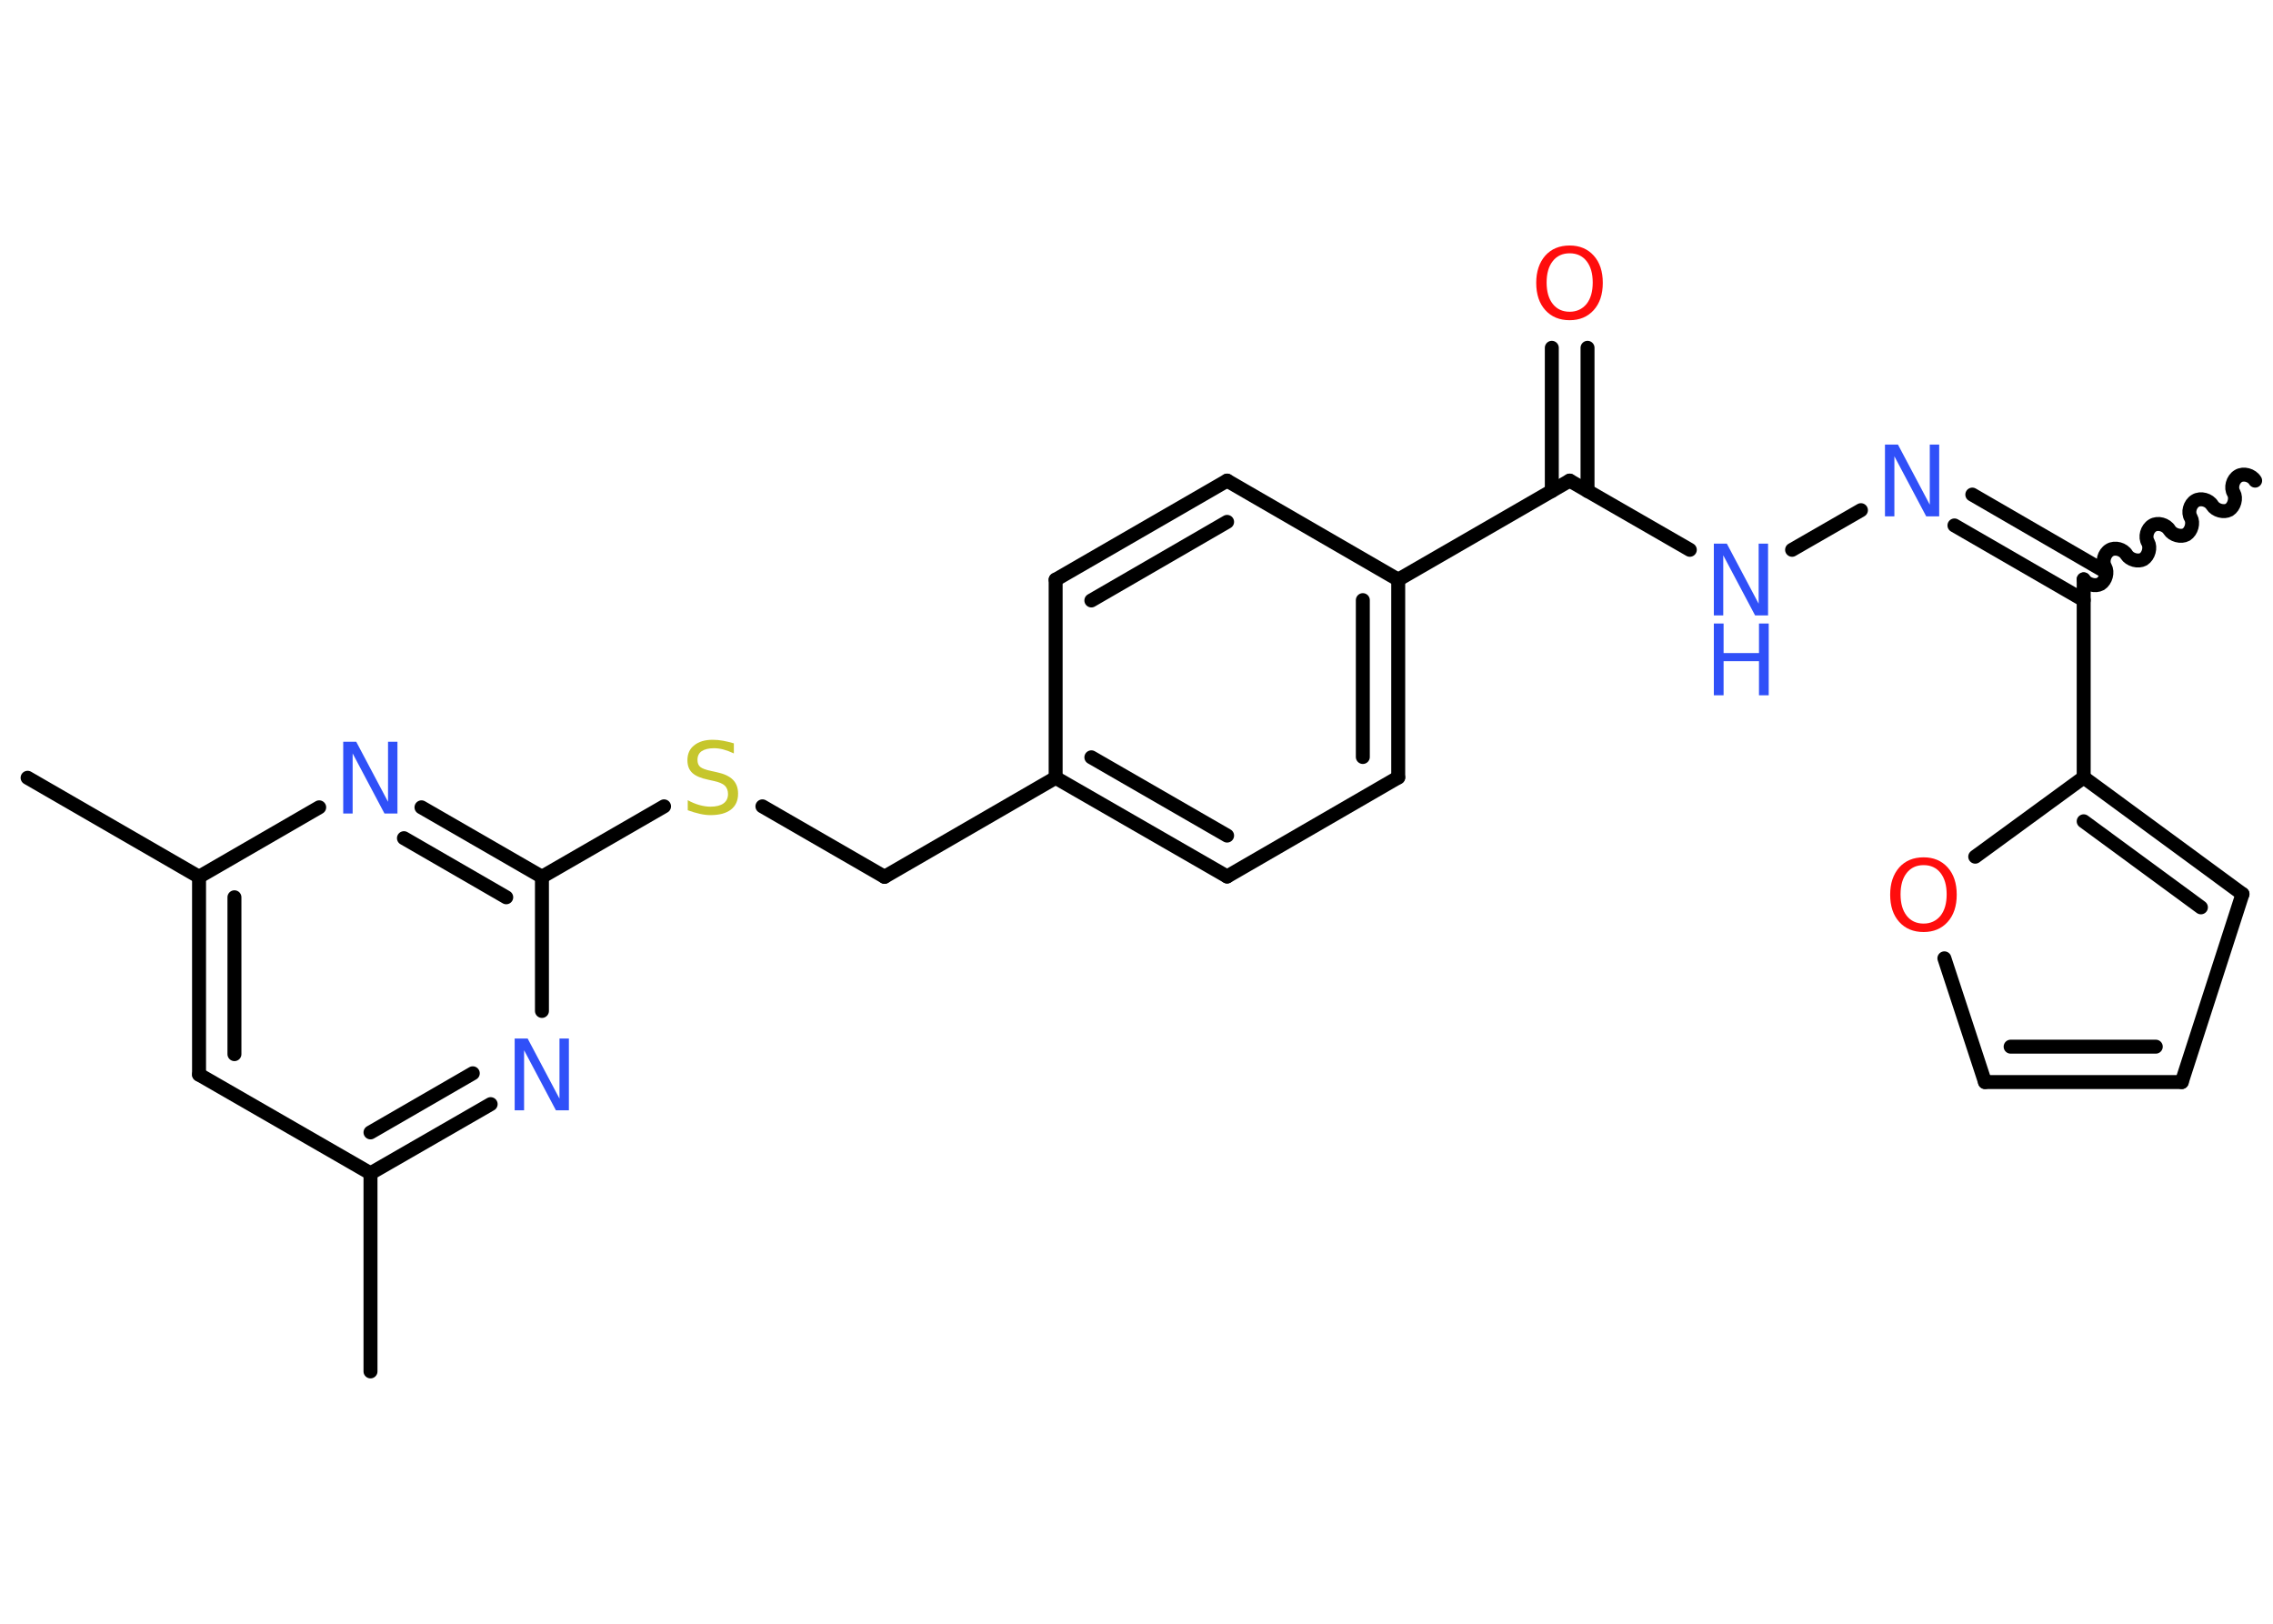 <?xml version='1.0' encoding='UTF-8'?>
<!DOCTYPE svg PUBLIC "-//W3C//DTD SVG 1.1//EN" "http://www.w3.org/Graphics/SVG/1.1/DTD/svg11.dtd">
<svg version='1.2' xmlns='http://www.w3.org/2000/svg' xmlns:xlink='http://www.w3.org/1999/xlink' width='70.0mm' height='50.0mm' viewBox='0 0 70.0 50.0'>
  <desc>Generated by the Chemistry Development Kit (http://github.com/cdk)</desc>
  <g stroke-linecap='round' stroke-linejoin='round' stroke='#000000' stroke-width='.43' fill='#3050F8'>
    <rect x='.0' y='.0' width='70.0' height='50.0' fill='#FFFFFF' stroke='none'/>
    <g id='mol1' class='mol'>
      <path id='mol1bnd1' class='bond' d='M64.17 17.84c.1 .16 .36 .23 .52 .14c.16 -.1 .23 -.36 .14 -.52c-.1 -.16 -.03 -.42 .14 -.52c.16 -.1 .42 -.03 .52 .14c.1 .16 .36 .23 .52 .14c.16 -.1 .23 -.36 .14 -.52c-.1 -.16 -.03 -.42 .14 -.52c.16 -.1 .42 -.03 .52 .14c.1 .16 .36 .23 .52 .14c.16 -.1 .23 -.36 .14 -.52c-.1 -.16 -.03 -.42 .14 -.52c.16 -.1 .42 -.03 .52 .14c.1 .16 .36 .23 .52 .14c.16 -.1 .23 -.36 .14 -.52c-.1 -.16 -.03 -.42 .14 -.52c.16 -.1 .42 -.03 .52 .14' fill='none' stroke='#000000' stroke-width='.43'/>
      <g id='mol1bnd2' class='bond'>
        <line x1='64.17' y1='18.48' x2='60.19' y2='16.18'/>
        <line x1='64.71' y1='17.53' x2='60.74' y2='15.23'/>
      </g>
      <line id='mol1bnd3' class='bond' x1='57.31' y1='15.71' x2='55.19' y2='16.93'/>
      <line id='mol1bnd4' class='bond' x1='52.04' y1='16.93' x2='48.34' y2='14.8'/>
      <g id='mol1bnd5' class='bond'>
        <line x1='47.79' y1='15.12' x2='47.79' y2='10.71'/>
        <line x1='48.89' y1='15.12' x2='48.89' y2='10.71'/>
      </g>
      <line id='mol1bnd6' class='bond' x1='48.34' y1='14.8' x2='43.06' y2='17.85'/>
      <g id='mol1bnd7' class='bond'>
        <line x1='43.06' y1='23.94' x2='43.06' y2='17.85'/>
        <line x1='41.97' y1='23.31' x2='41.97' y2='18.48'/>
      </g>
      <line id='mol1bnd8' class='bond' x1='43.06' y1='23.94' x2='37.79' y2='26.99'/>
      <g id='mol1bnd9' class='bond'>
        <line x1='32.51' y1='23.95' x2='37.79' y2='26.99'/>
        <line x1='33.61' y1='23.32' x2='37.79' y2='25.73'/>
      </g>
      <line id='mol1bnd10' class='bond' x1='32.51' y1='23.95' x2='27.24' y2='27.0'/>
      <line id='mol1bnd11' class='bond' x1='27.24' y1='27.0' x2='23.48' y2='24.83'/>
      <line id='mol1bnd12' class='bond' x1='20.45' y1='24.83' x2='16.69' y2='27.0'/>
      <g id='mol1bnd13' class='bond'>
        <line x1='16.69' y1='27.0' x2='12.98' y2='24.86'/>
        <line x1='15.59' y1='27.63' x2='12.44' y2='25.81'/>
      </g>
      <line id='mol1bnd14' class='bond' x1='9.83' y1='24.86' x2='6.13' y2='27.0'/>
      <line id='mol1bnd15' class='bond' x1='6.13' y1='27.0' x2='.85' y2='23.95'/>
      <g id='mol1bnd16' class='bond'>
        <line x1='6.13' y1='27.0' x2='6.13' y2='33.09'/>
        <line x1='7.22' y1='27.63' x2='7.22' y2='32.46'/>
      </g>
      <line id='mol1bnd17' class='bond' x1='6.13' y1='33.09' x2='11.41' y2='36.13'/>
      <line id='mol1bnd18' class='bond' x1='11.41' y1='36.13' x2='11.41' y2='42.23'/>
      <g id='mol1bnd19' class='bond'>
        <line x1='11.41' y1='36.13' x2='15.11' y2='34.0'/>
        <line x1='11.41' y1='34.87' x2='14.56' y2='33.05'/>
      </g>
      <line id='mol1bnd20' class='bond' x1='16.69' y1='27.0' x2='16.69' y2='31.13'/>
      <line id='mol1bnd21' class='bond' x1='32.51' y1='23.95' x2='32.51' y2='17.85'/>
      <g id='mol1bnd22' class='bond'>
        <line x1='37.79' y1='14.8' x2='32.51' y2='17.85'/>
        <line x1='37.79' y1='16.07' x2='33.61' y2='18.49'/>
      </g>
      <line id='mol1bnd23' class='bond' x1='43.06' y1='17.85' x2='37.79' y2='14.8'/>
      <line id='mol1bnd24' class='bond' x1='64.17' y1='17.84' x2='64.17' y2='23.94'/>
      <g id='mol1bnd25' class='bond'>
        <line x1='69.06' y1='27.53' x2='64.17' y2='23.94'/>
        <line x1='67.78' y1='27.94' x2='64.17' y2='25.29'/>
      </g>
      <line id='mol1bnd26' class='bond' x1='69.06' y1='27.53' x2='67.19' y2='33.32'/>
      <g id='mol1bnd27' class='bond'>
        <line x1='61.13' y1='33.32' x2='67.19' y2='33.32'/>
        <line x1='61.92' y1='32.23' x2='66.39' y2='32.23'/>
      </g>
      <line id='mol1bnd28' class='bond' x1='61.13' y1='33.32' x2='59.88' y2='29.51'/>
      <line id='mol1bnd29' class='bond' x1='64.17' y1='23.94' x2='60.83' y2='26.38'/>
      <path id='mol1atm3' class='atom' d='M58.05 13.69h.4l.98 1.85v-1.85h.29v2.21h-.4l-.98 -1.85v1.85h-.29v-2.21z' stroke='none'/>
      <g id='mol1atm4' class='atom'>
        <path d='M52.78 16.74h.4l.98 1.85v-1.85h.29v2.21h-.4l-.98 -1.85v1.85h-.29v-2.21z' stroke='none'/>
        <path d='M52.78 19.2h.3v.91h1.09v-.91h.3v2.21h-.3v-1.05h-1.09v1.05h-.3v-2.21z' stroke='none'/>
      </g>
      <path id='mol1atm6' class='atom' d='M48.34 7.8q-.33 .0 -.52 .24q-.19 .24 -.19 .66q.0 .42 .19 .66q.19 .24 .52 .24q.32 .0 .52 -.24q.19 -.24 .19 -.66q.0 -.42 -.19 -.66q-.19 -.24 -.52 -.24zM48.34 7.56q.46 .0 .74 .31q.28 .31 .28 .84q.0 .53 -.28 .84q-.28 .31 -.74 .31q-.47 .0 -.75 -.31q-.28 -.31 -.28 -.84q.0 -.52 .28 -.84q.28 -.31 .75 -.31z' stroke='none' fill='#FF0D0D'/>
      <path id='mol1atm12' class='atom' d='M22.6 22.91v.29q-.17 -.08 -.32 -.12q-.15 -.04 -.29 -.04q-.24 .0 -.38 .09q-.13 .09 -.13 .27q.0 .15 .09 .22q.09 .07 .33 .12l.18 .04q.33 .07 .49 .23q.16 .16 .16 .43q.0 .32 -.22 .49q-.22 .17 -.63 .17q-.16 .0 -.33 -.04q-.18 -.04 -.37 -.11v-.31q.18 .1 .36 .15q.18 .05 .34 .05q.26 .0 .4 -.1q.14 -.1 .14 -.29q.0 -.16 -.1 -.26q-.1 -.09 -.33 -.14l-.18 -.04q-.34 -.07 -.49 -.21q-.15 -.14 -.15 -.39q.0 -.3 .21 -.46q.21 -.17 .57 -.17q.15 .0 .32 .03q.16 .03 .33 .08z' stroke='none' fill='#C6C62C'/>
      <path id='mol1atm14' class='atom' d='M10.57 22.84h.4l.98 1.85v-1.85h.29v2.21h-.4l-.98 -1.85v1.85h-.29v-2.21z' stroke='none'/>
      <path id='mol1atm20' class='atom' d='M15.85 31.98h.4l.98 1.85v-1.85h.29v2.21h-.4l-.98 -1.85v1.85h-.29v-2.21z' stroke='none'/>
      <path id='mol1atm27' class='atom' d='M59.24 26.64q-.33 .0 -.52 .24q-.19 .24 -.19 .66q.0 .42 .19 .66q.19 .24 .52 .24q.32 .0 .52 -.24q.19 -.24 .19 -.66q.0 -.42 -.19 -.66q-.19 -.24 -.52 -.24zM59.24 26.4q.46 .0 .74 .31q.28 .31 .28 .84q.0 .53 -.28 .84q-.28 .31 -.74 .31q-.47 .0 -.75 -.31q-.28 -.31 -.28 -.84q.0 -.52 .28 -.84q.28 -.31 .75 -.31z' stroke='none' fill='#FF0D0D'/>
    </g>
  </g>
</svg>
